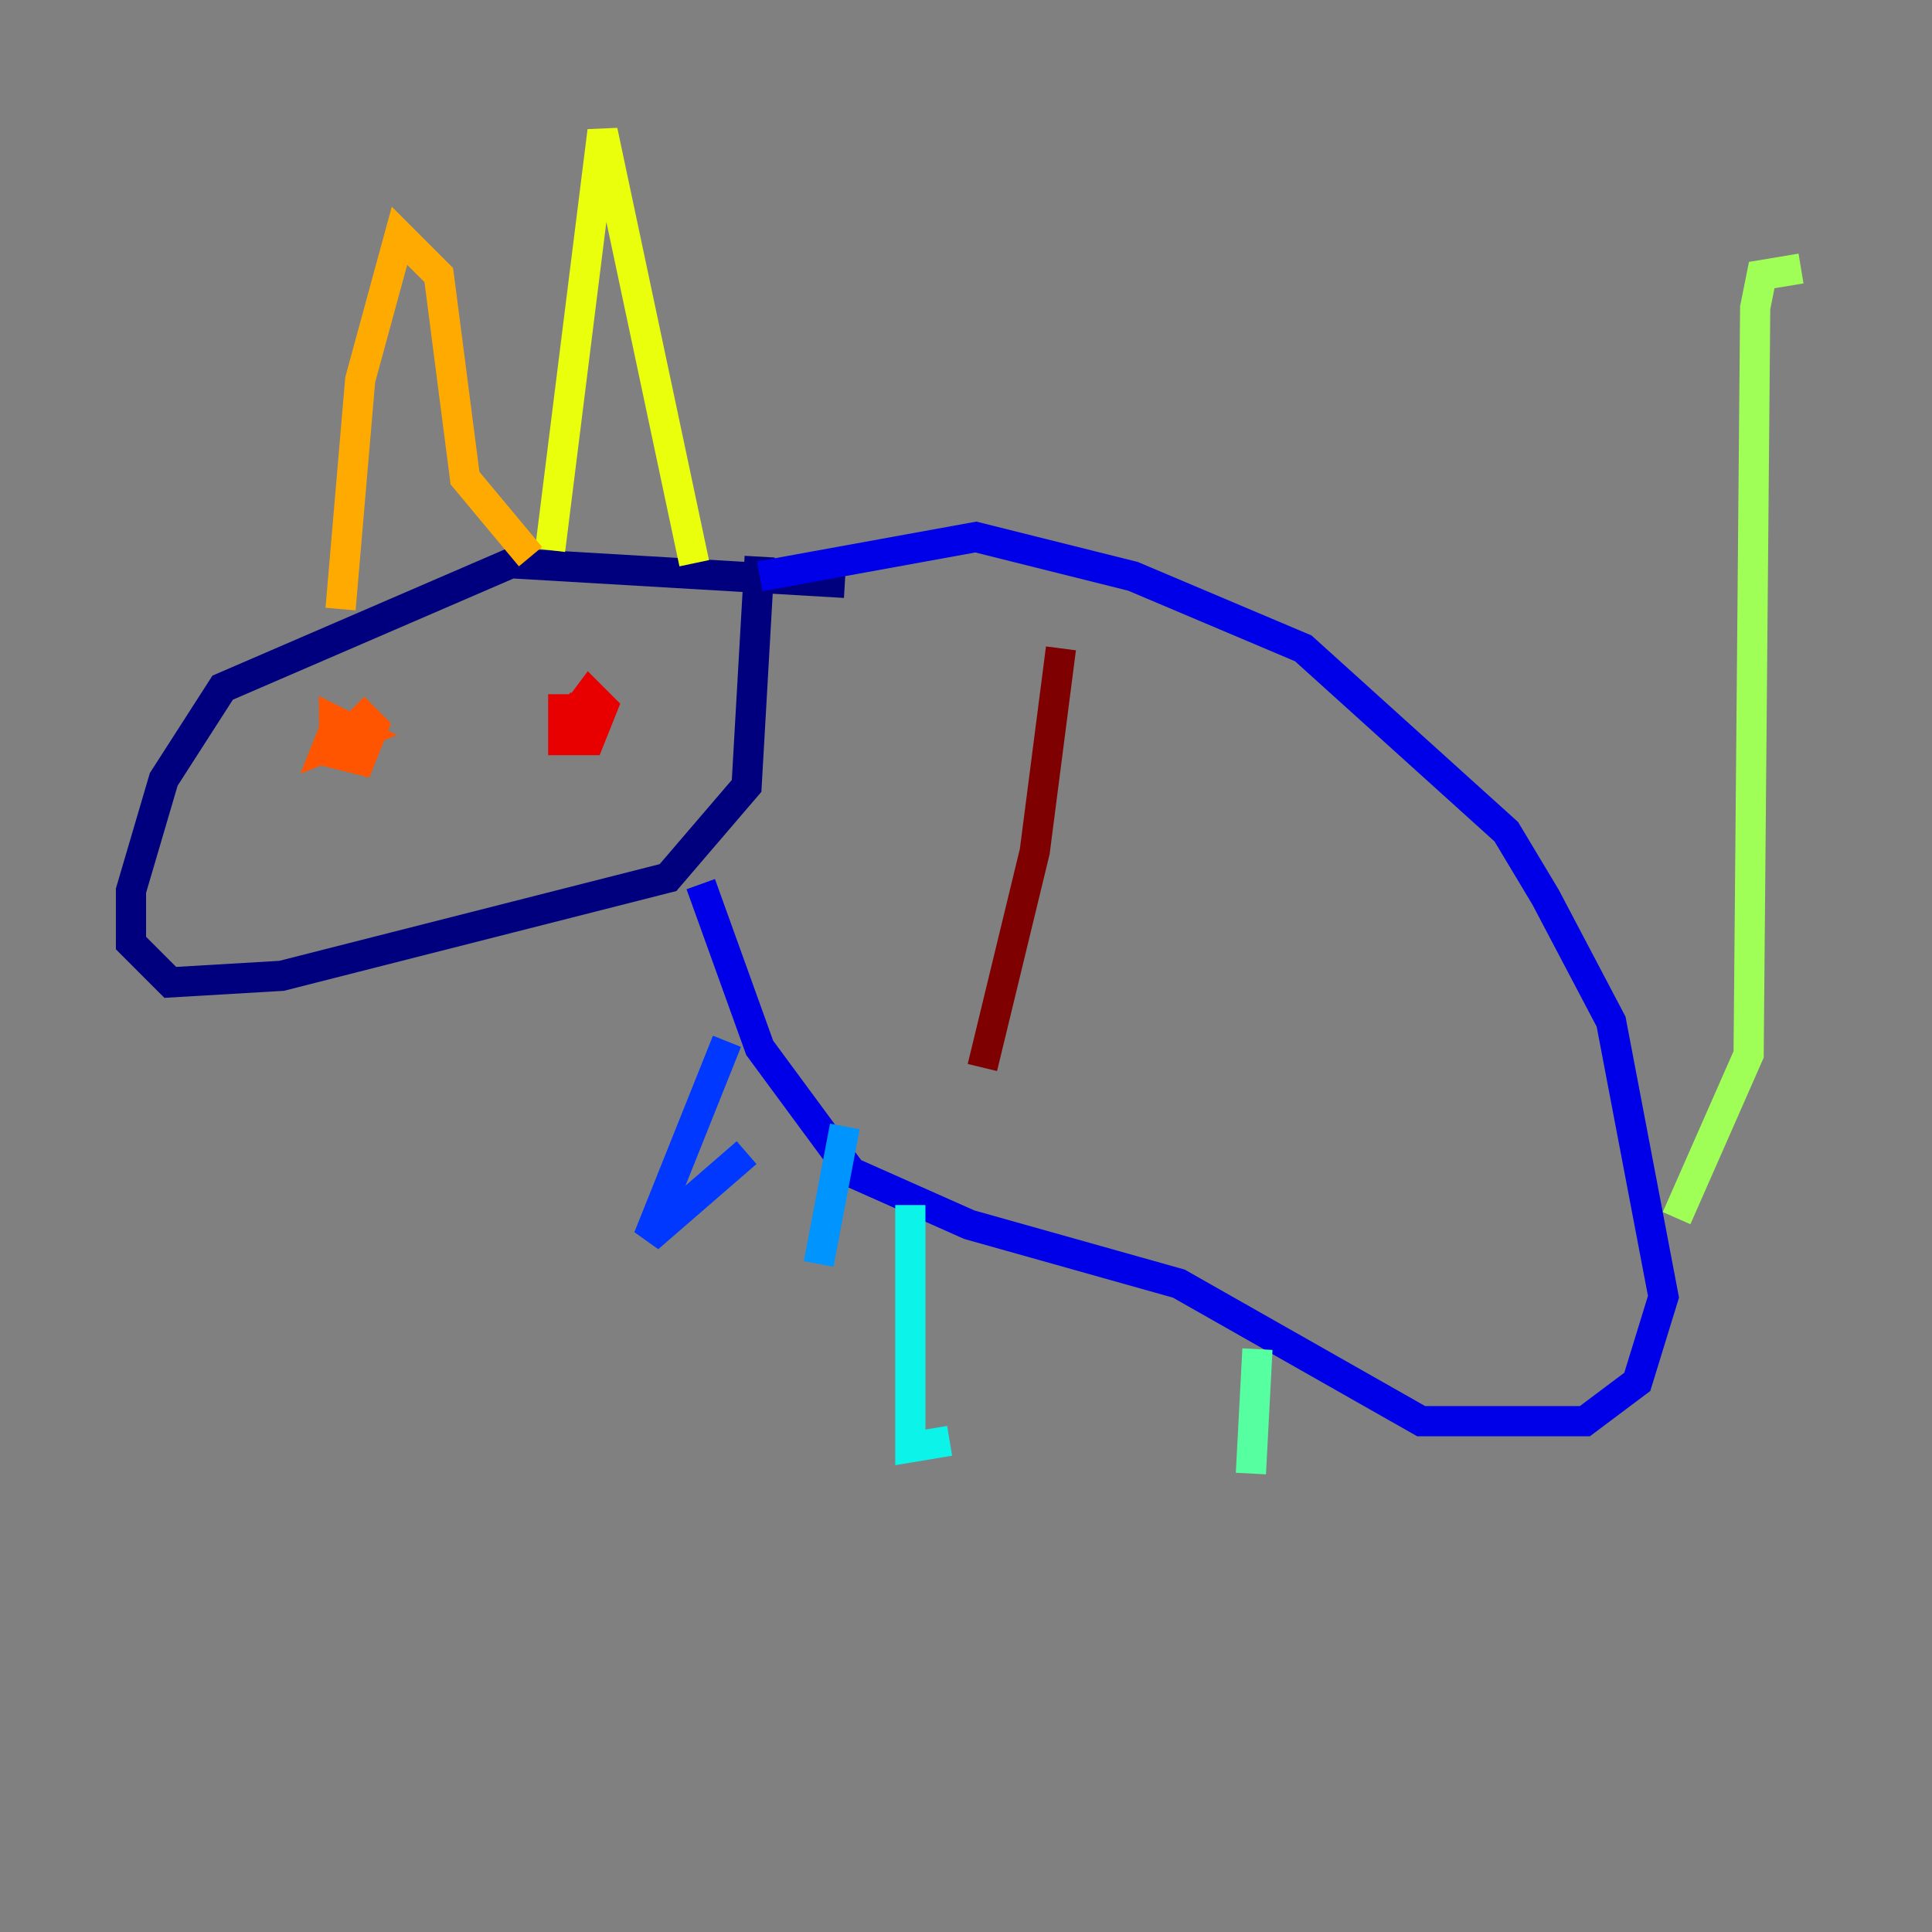 <?xml version="1.0" encoding="utf-8" ?>
<svg baseProfile="tiny" height="128" version="1.2" viewBox="0,0,128,128" width="128" xmlns="http://www.w3.org/2000/svg" xmlns:ev="http://www.w3.org/2001/xml-events" xmlns:xlink="http://www.w3.org/1999/xlink"><rect x="0" y="0" width="128" height="128" fill="#808080" stroke="none"/><defs /><polyline fill="none" points="55.973,38.617 33.844,37.315 14.752,45.559 10.848,51.634 8.678,59.01 8.678,62.481 11.281,65.085 18.658,64.651 44.258,58.142 49.464,52.068 50.332,36.881" stroke="#00007f" stroke-width="2" /><polyline fill="none" points="50.332,38.183 64.651,35.58 75.064,38.183 86.346,42.956 99.797,55.105 102.4,59.444 106.739,67.688 110.21,85.912 108.475,91.552 105.003,94.156 94.156,94.156 78.102,85.044 64.217,81.139 56.407,77.668 50.332,69.424 46.427,58.576" stroke="#0000e8" stroke-width="2" /><polyline fill="none" points="48.163,68.99 42.956,82.007 49.464,76.366" stroke="#0038ff" stroke-width="2" /><polyline fill="none" points="55.973,74.63 54.237,83.742" stroke="#0094ff" stroke-width="2" /><polyline fill="none" points="60.312,79.837 60.312,95.891 62.915,95.458" stroke="#0cf4ea" stroke-width="2" /><polyline fill="none" points="83.308,89.383 82.875,97.627" stroke="#56ffa0" stroke-width="2" /><polyline fill="none" points="111.078,80.705 115.851,69.858 116.285,20.393 116.719,18.224 119.322,17.79" stroke="#a0ff56" stroke-width="2" /><polyline fill="none" points="36.447,36.447 39.919,8.678 45.993,37.315" stroke="#eaff0c" stroke-width="2" /><polyline fill="none" points="35.146,36.881 30.807,31.675 29.071,18.224 26.468,15.62 23.864,25.166 22.563,40.352" stroke="#ffaa00" stroke-width="2" /><polyline fill="none" points="22.563,47.295 21.695,49.464 23.864,48.597 22.129,47.729 22.129,49.898 23.864,50.332 24.732,48.163 23.43,46.861" stroke="#ff5500" stroke-width="2" /><polyline fill="none" points="37.315,45.993 37.315,49.031 39.051,49.031 39.919,46.861 39.051,45.993 37.749,47.729 38.617,46.427" stroke="#e80000" stroke-width="2" /><polyline fill="none" points="70.291,42.956 68.556,56.407 65.085,70.725" stroke="#7f0000" stroke-width="2" /></svg>